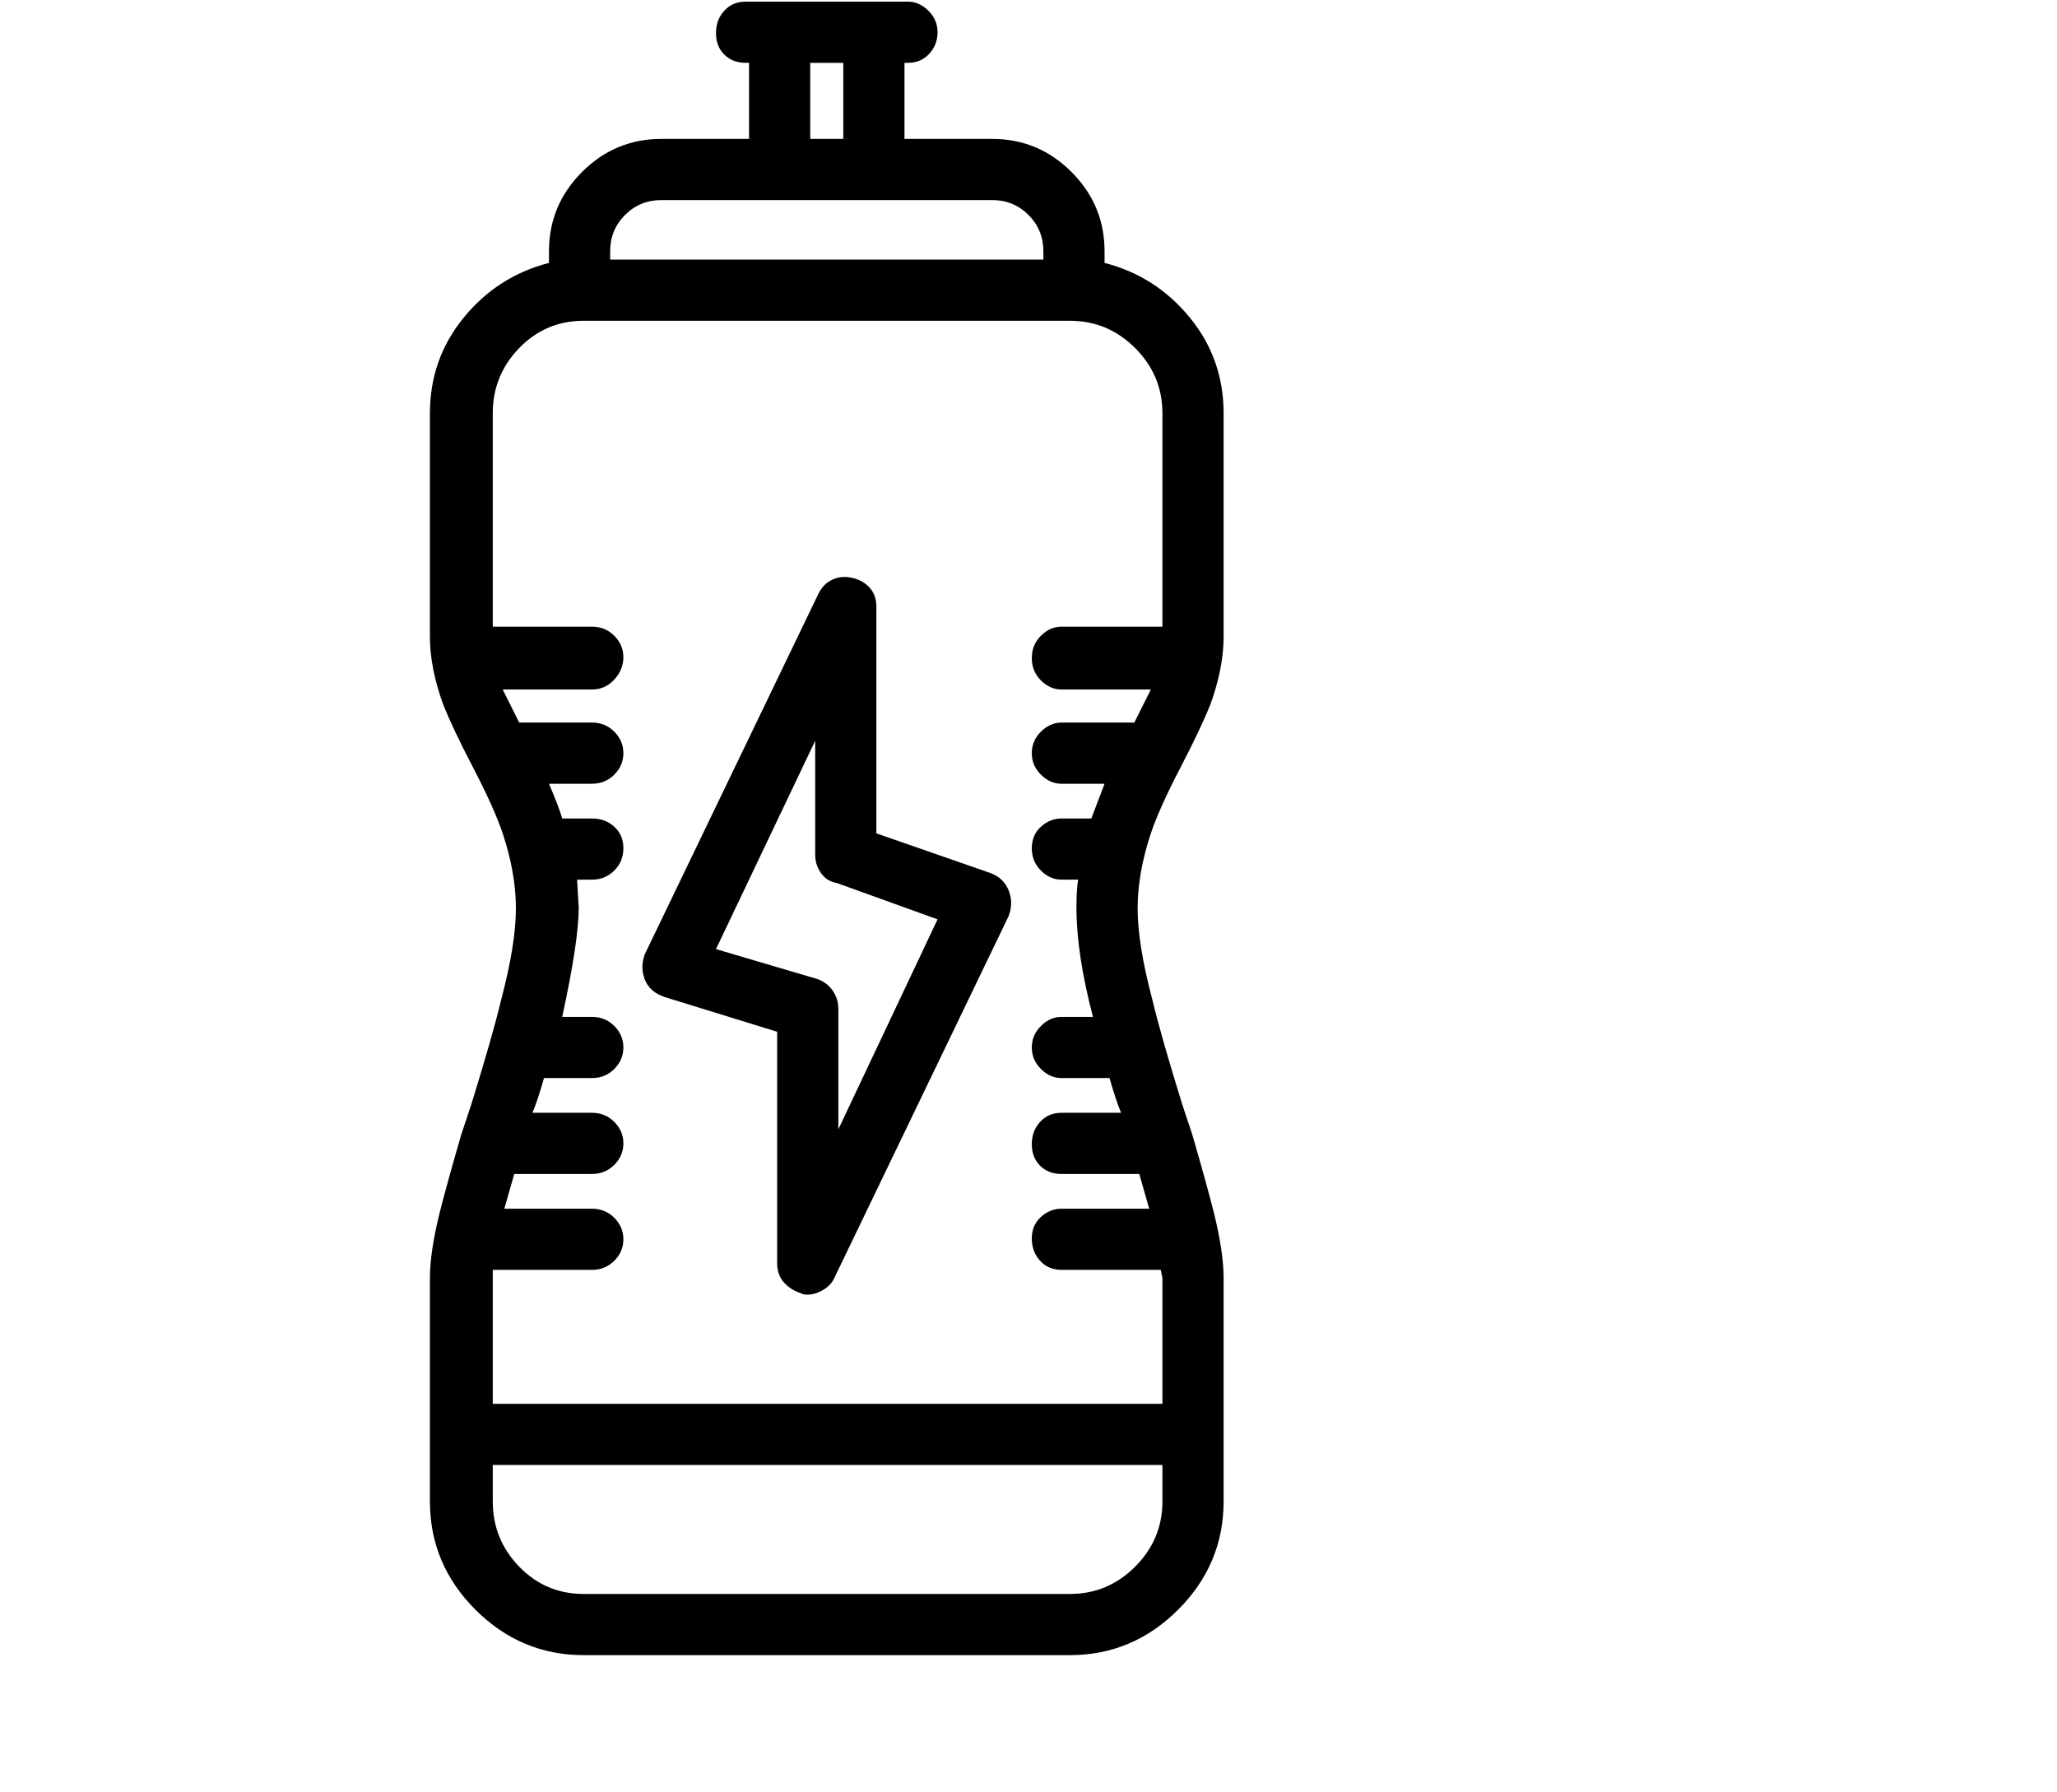 <svg viewBox="0 0 1244 1083.753" xmlns="http://www.w3.org/2000/svg"><path d="M599 528l-69-24V367q0-7-4-11.5t-10.5-6q-6.5-1.5-12 1T495 359L390 577q-3 8 0 15.5t12 10.5l68 21v140q0 7 4 11.5t10 6.5q2 1 4 1 5 0 10-3t7-8l105-218q3-8 0-15.5T599 528zm-92 155v-73q0-6-3.5-11t-9.5-7l-61-18 60-126v69q0 6 3.5 11t9.5 6l61 22-60 127zm214 3l-6-18q-13-42-18-63-9-34-9-55.5t8-45.5q5-15 18-40 12-23 18-38 8-22 8-41V250q0-33-20.5-58T668 159v-7q0-28-20-48t-48-20h-53V38h2q8 0 13-5.5t5-13q0-7.5-5.5-13T549 1h-98q-8 0-13 5.5T433 20q0 8 5 13t13 5h2v46h-53q-28 0-48 20t-20 48v7q-31 8-51.5 33T260 250v135q0 19 8 41 6 15 18 38 13 25 18 40 8 24 8 45.5t-9 55.5q-5 21-18 63l-6 18q-9 31-13 47-6 24-6 40v135q0 38 27.5 65.5T353 1001h294q38 0 65.5-27.5T740 908V773q0-16-6-40-4-16-13-47zM490 38h20v46h-20V38zM369 152q0-13 9-22t22-9h200q13 0 22 9t9 22v5H369v-5zm-71 621v-5h60q8 0 13.5-5.5t5.5-13q0-7.5-5.5-13T358 731h-53l6-21h47q8 0 13.5-5.5t5.5-13q0-7.5-5.5-13T358 673h-36q3-7 7-21h29q8 0 13.5-5.5t5.5-13q0-7.5-5.5-13T358 615h-18q10-46 10-66l-1-17h9q8 0 13.5-5.5T377 513q0-8-5.5-13t-13.5-5h-18q-2-7-8-21h26q8 0 13.5-5.5t5.5-13q0-7.5-5.5-13T358 437h-44l-10-20h54q8 0 13.5-6t5.5-13.5q0-7.5-5.5-13T358 379h-60V250q0-23 16-39.5t39-16.5h294q23 0 39.5 16.5T703 250v129h-61q-7 0-12.5 5.5T624 398q0 8 5.5 13.5T642 417h54l-10 20h-44q-7 0-12.5 5.5t-5.5 13q0 7.5 5.5 13T642 474h26l-8 21h-18q-7 0-12.5 5t-5.5 13q0 8 5.5 13.5T642 532h10q-1 6-1 17 0 28 10 66h-19q-7 0-12.5 5.5t-5.5 13q0 7.5 5.5 13T642 652h29q4 14 7 21h-36q-8 0-13 5.5t-5 13.5q0 8 5 13t13 5h47l6 21h-53q-7 0-12.5 5t-5.5 13q0 8 5 13.5t13 5.5h60l1 5v76H298v-76zm405 135q0 23-16.5 39.5T647 964H353q-23 0-39-16.5T298 908v-22h405v22z"/></svg>